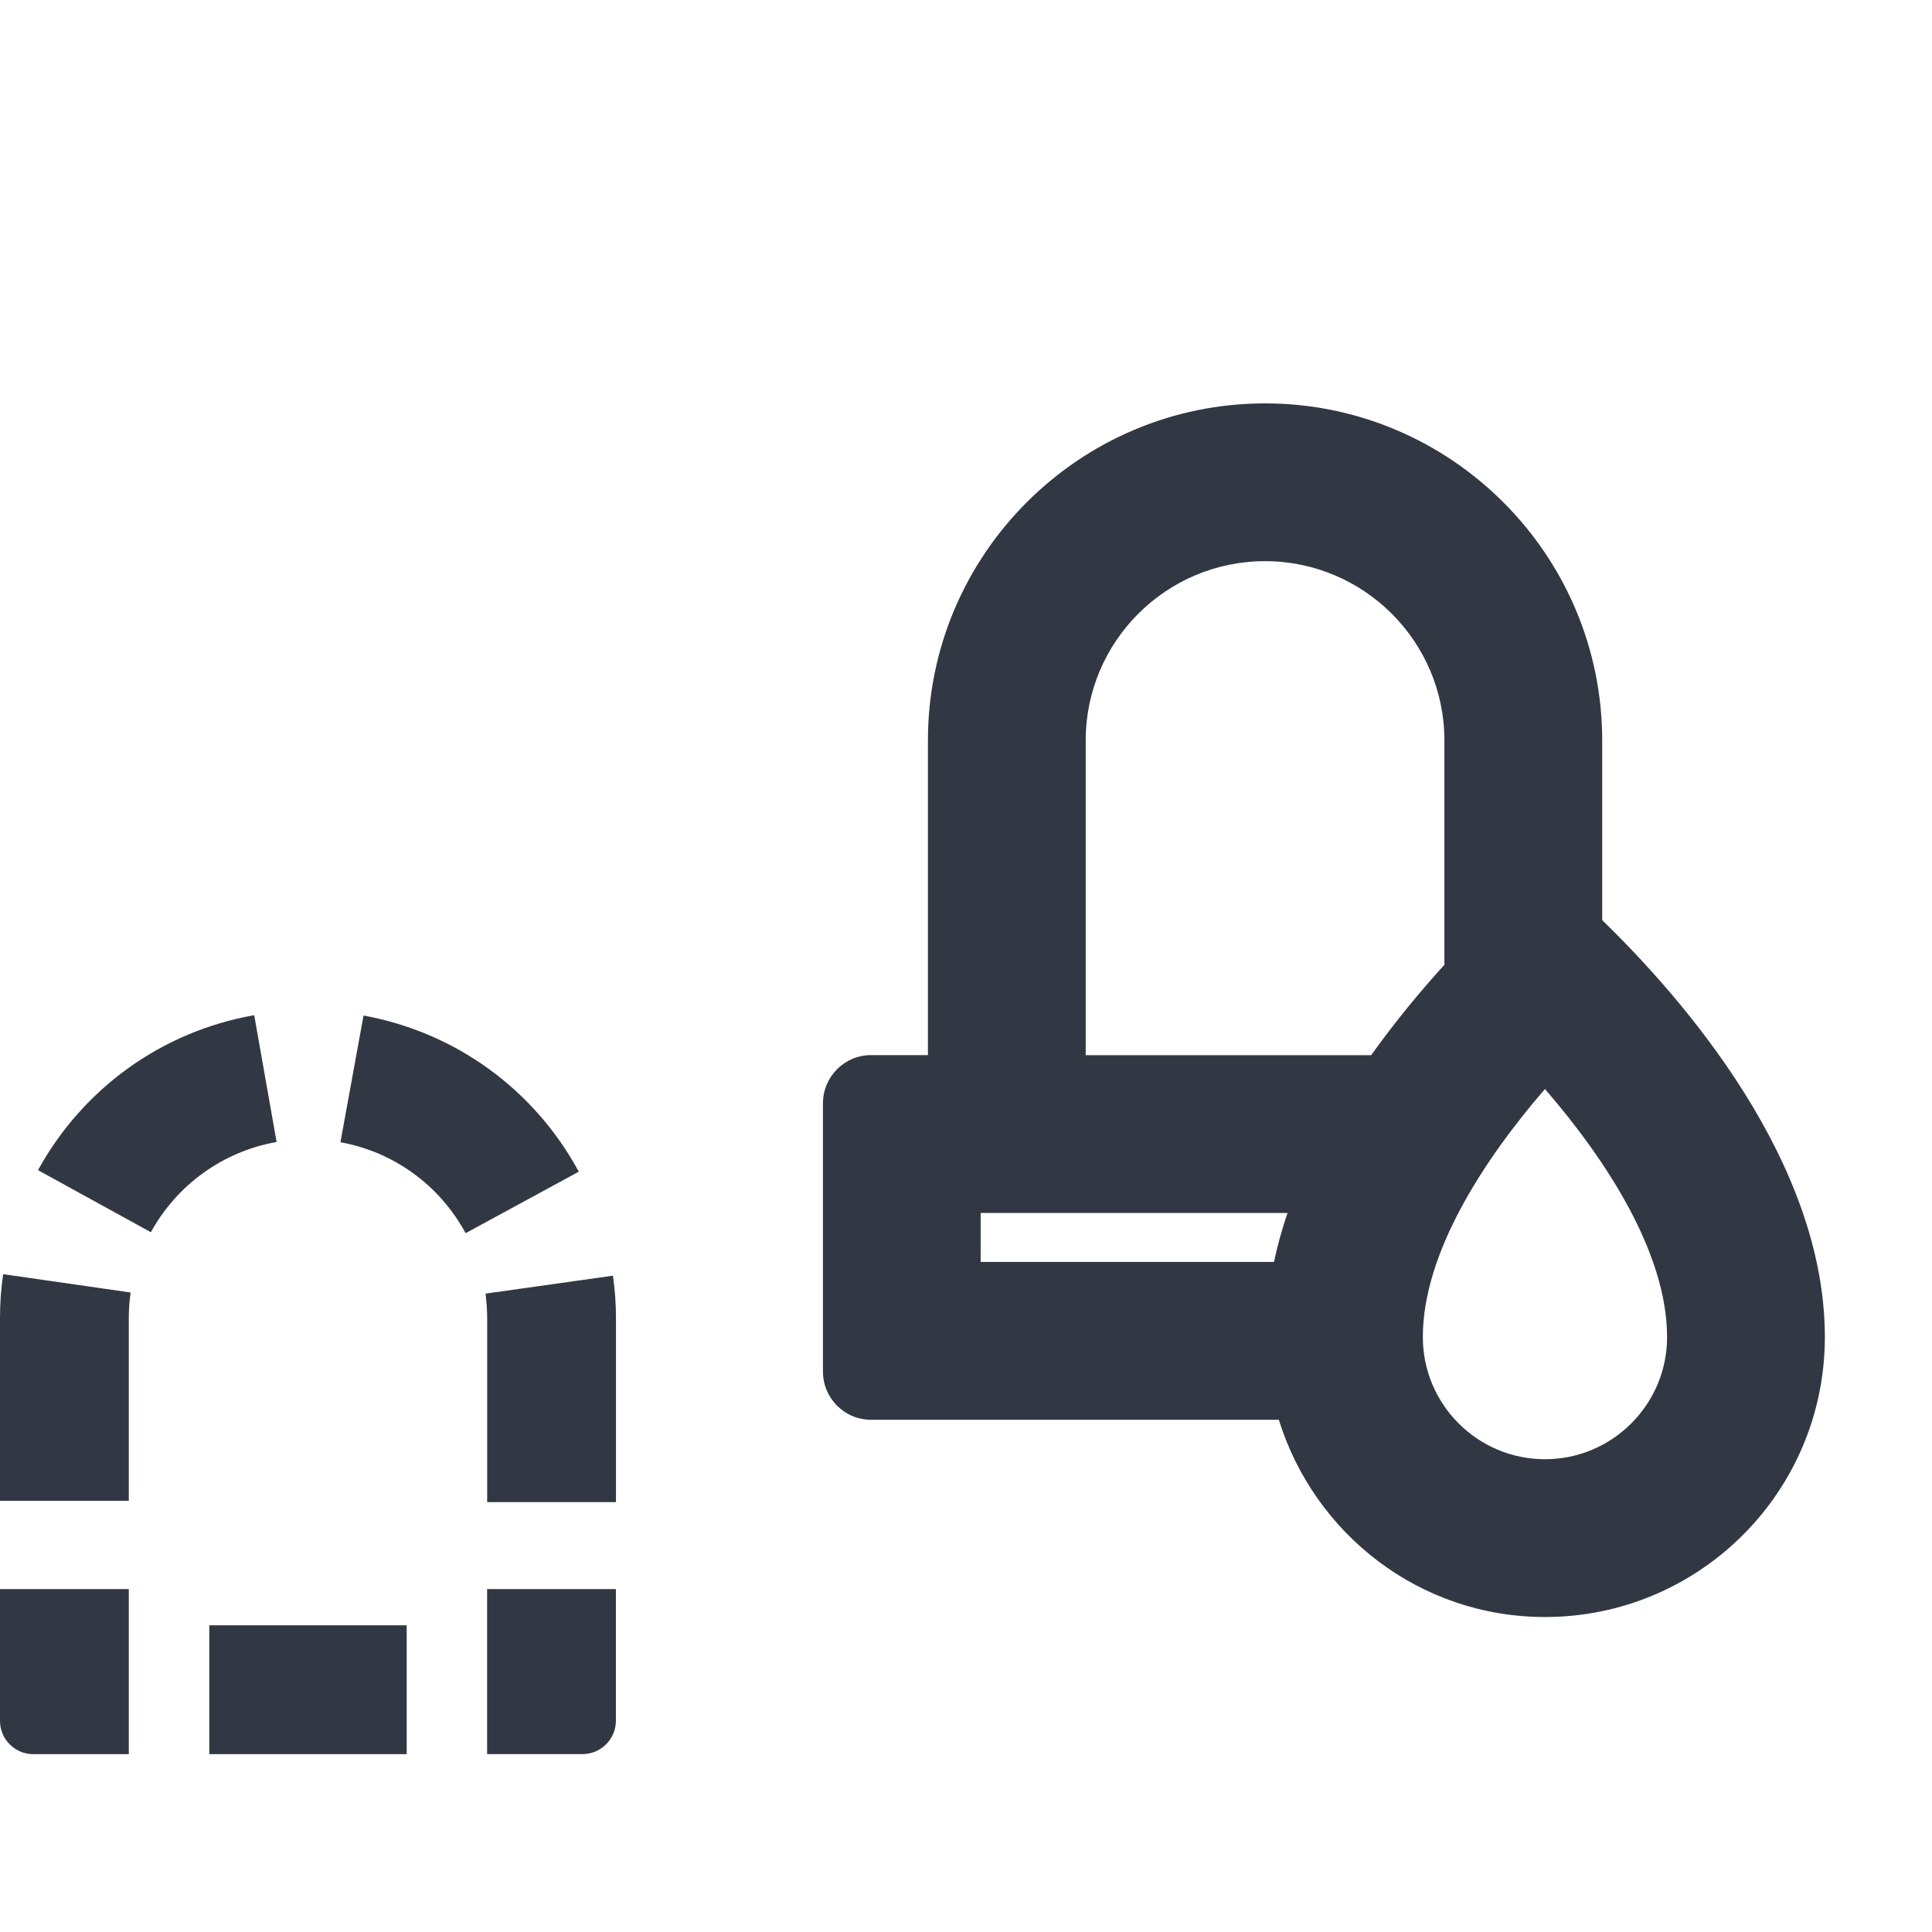 <svg xmlns="http://www.w3.org/2000/svg" width="24" height="24" viewBox="0 0 24 24">
    <path fill="#323843" fill-rule="evenodd" d="M3.158 12.611l.278 1.575c-.665.119-1.234.527-1.562 1.121l-1.402-.771c.563-1.021 1.541-1.723 2.686-1.925zM0 16.38c-.001-.186.013-.37.039-.552l1.584.228c-.016.104-.023.212-.023.322v2.265H0V16.38zm2.6 5.411v-1.601h2.452v1.601H2.6zM0 21.376V19.74h1.6v2.051H.414c-.229 0-.414-.186-.414-.414zm6.03-5.306l1.584-.223c.025.173.038.351.038.531v2.282h-1.6v-2.282c0-.104-.008-.206-.021-.308zm.021 5.72v-2.05h1.6v1.636c0 .227-.186.414-.414.414H6.051zm-1.535-9.175c1.144.21 2.118.916 2.674 1.94l-1.406.764c-.324-.597-.891-1.009-1.555-1.13l.287-1.574zm14.676 5.512c.836 0 1.517-.68 1.517-1.517 0-1.048-.763-2.21-1.517-3.082-.754.872-1.517 2.034-1.517 3.082 0 .836.68 1.517 1.517 1.517zm-7.01-3.059v.608h3.644c.044-.205.099-.408.168-.608h-3.811zm1.305-5.87v3.91h3.546c.3-.42.614-.798.91-1.123V9.198c0-1.227-1-2.227-2.228-2.227-1.23 0-2.228 1-2.228 2.227zm6.416 2.232c1.017.988 2.766 3.002 2.766 5.18 0 1.92-1.557 3.477-3.477 3.477-1.561 0-2.866-1.035-3.306-2.45H10.82c-.33 0-.597-.269-.597-.599v-3.332c0-.33.267-.599.597-.599h.707V9.198c0-2.308 1.879-4.187 4.188-4.187 2.309 0 4.188 1.88 4.188 4.187v2.232z"/>
</svg>

